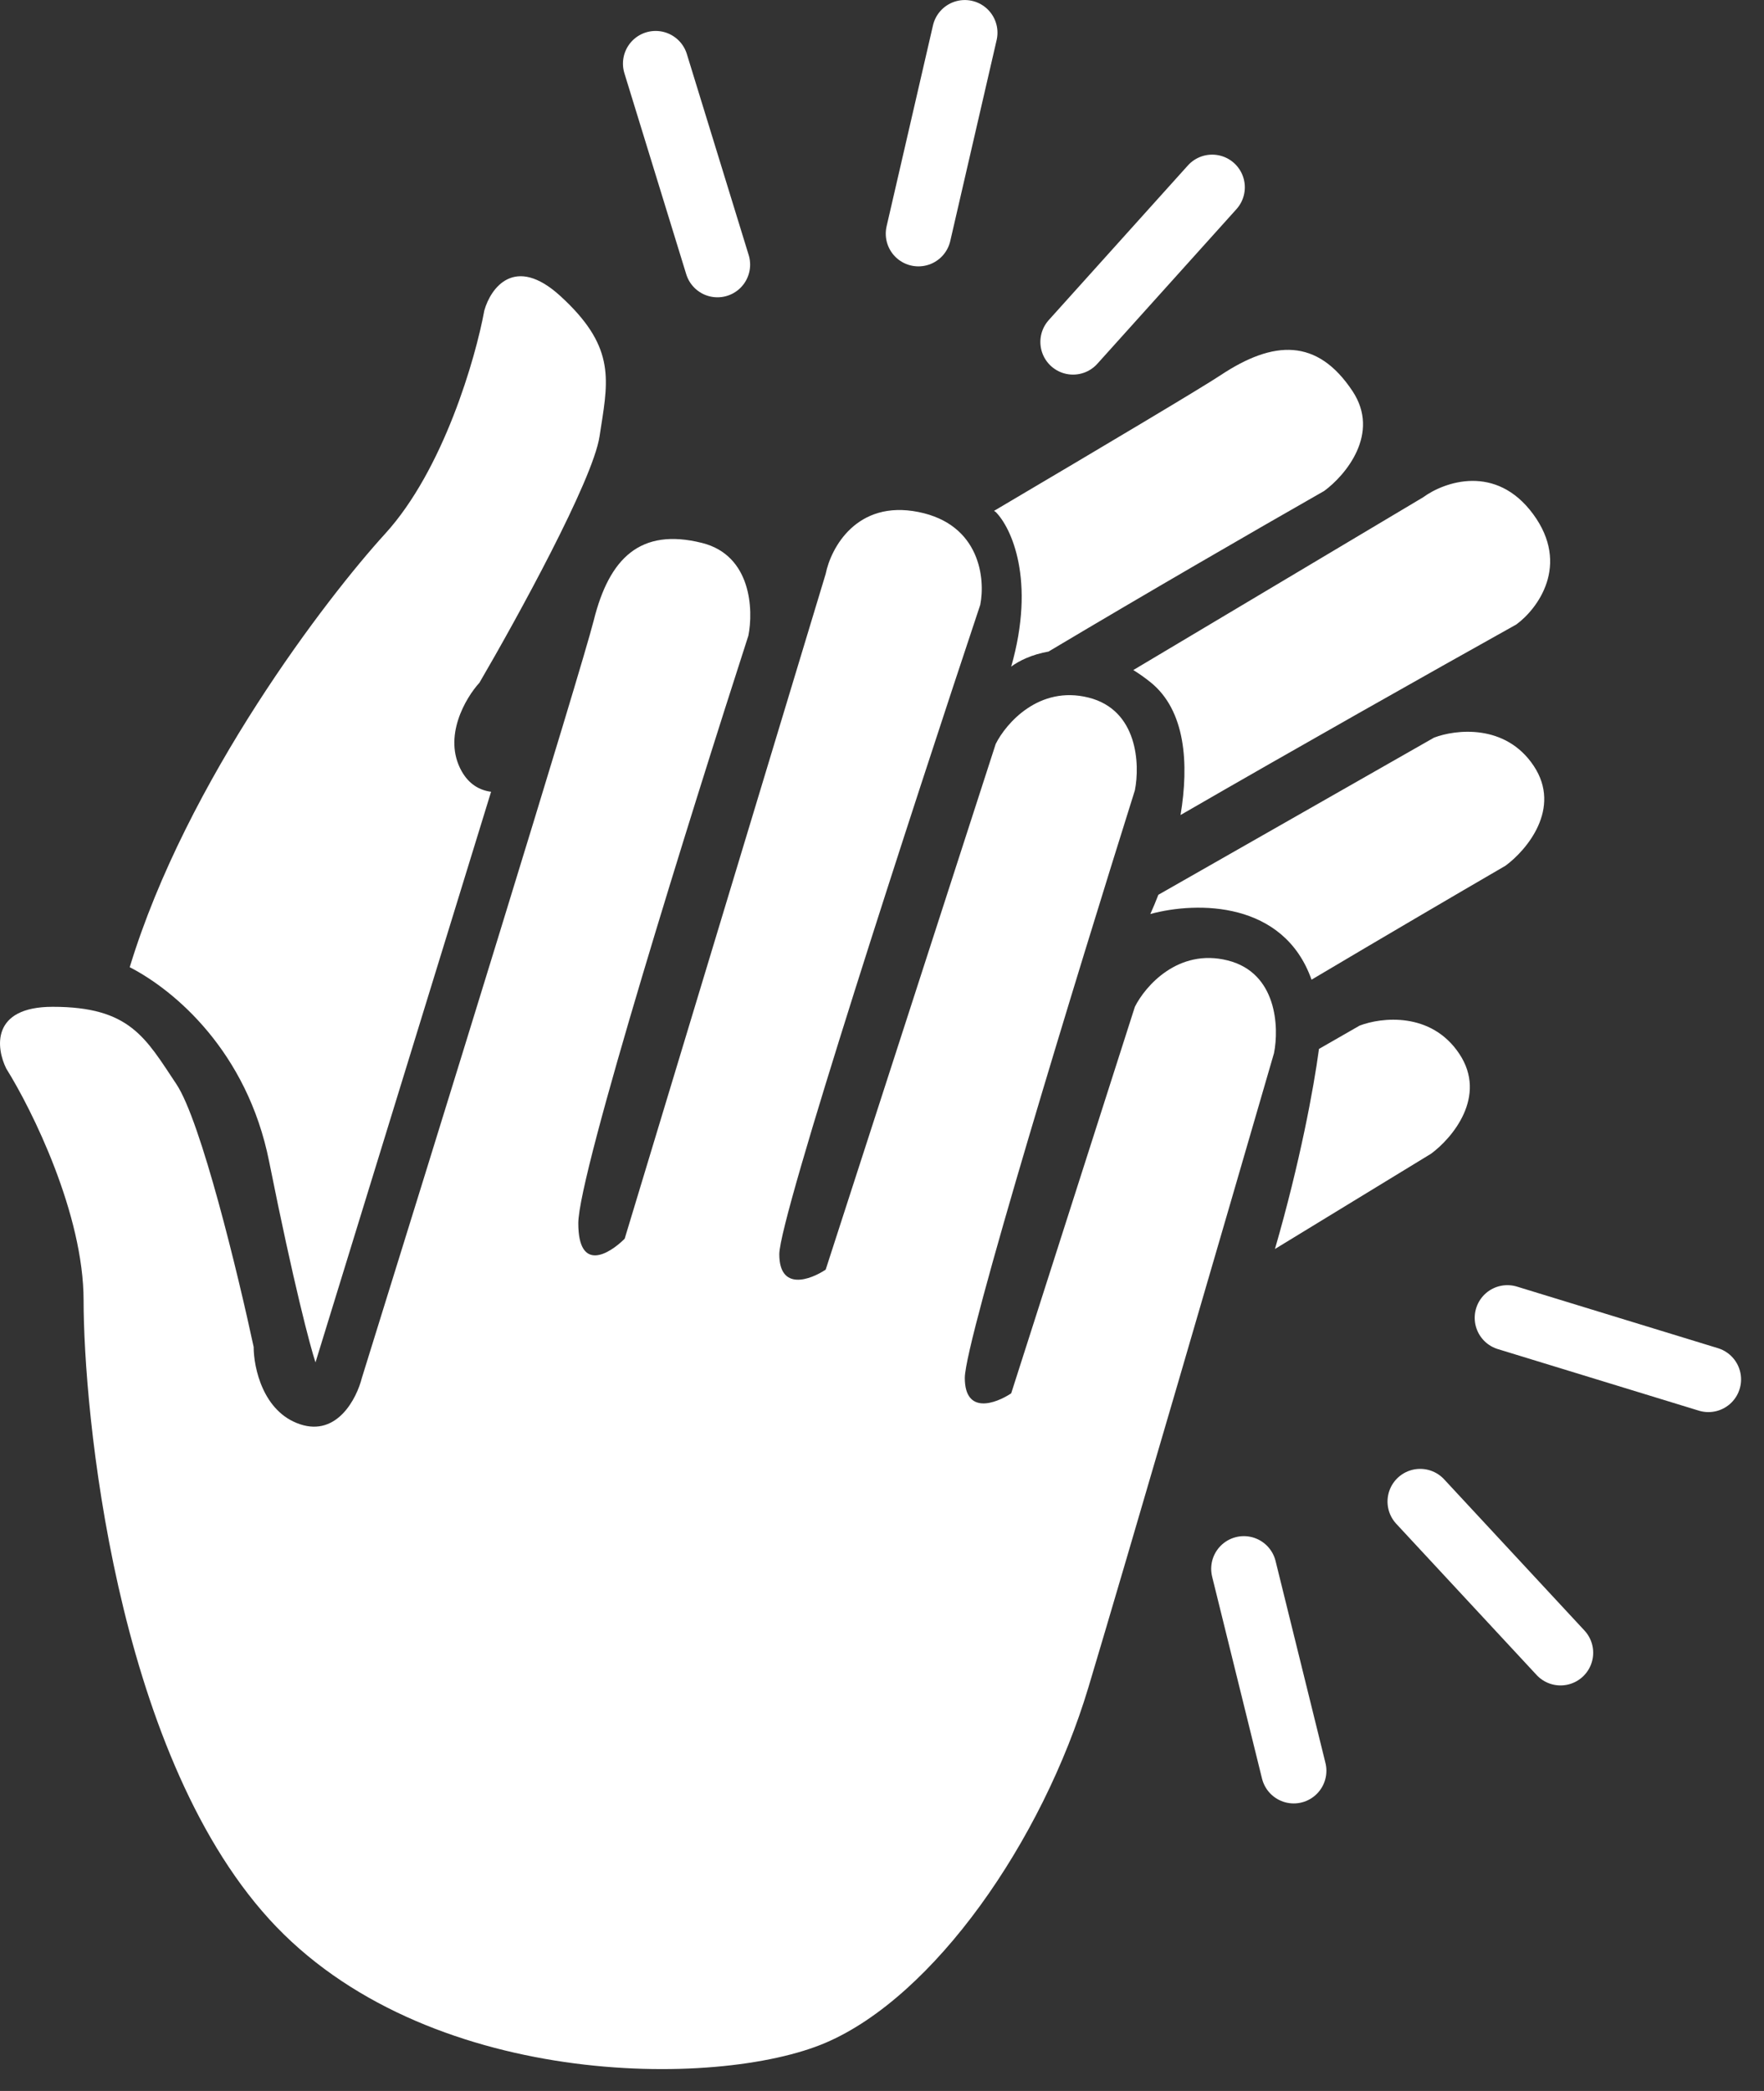 <svg width="54" height="64" viewBox="0 0 54 64" fill="none" xmlns="http://www.w3.org/2000/svg">
<rect x="0" y="0" width="54" height="64" fill="#333333" stroke="none"/>
<path fill-rule="evenodd" clip-rule="evenodd" d="M14.827 9.5C14.559 10.964 13.575 14.381 11.789 16.338C10.025 18.27 5.714 23.87 3.971 29.604C5.342 30.309 7.565 32.179 8.238 35.548C8.996 39.334 9.5 41.227 9.658 41.7L15.033 24.234C14.686 24.189 14.359 24.01 14.13 23.601C13.547 22.556 14.251 21.362 14.677 20.896C15.816 18.946 18.146 14.708 18.353 13.359C18.368 13.258 18.384 13.159 18.399 13.062C18.638 11.548 18.794 10.558 17.152 9.059C15.753 7.783 15.019 8.821 14.827 9.5ZM30.429 15.637L30.481 15.671C30.955 16.145 31.712 17.754 30.955 20.404C31.194 20.224 31.592 20.031 32.098 19.943C35.094 18.157 38.337 16.281 40.538 15.026C41.186 14.55 42.267 13.273 41.404 11.972C40.325 10.346 38.987 10.407 37.362 11.486C36.794 11.863 33.968 13.547 30.429 15.637ZM34.693 20.509C34.865 20.615 35.039 20.737 35.214 20.877C36.299 21.745 36.399 23.381 36.139 24.946C39.697 22.89 43.722 20.619 46.419 19.113C47.068 18.637 48.078 17.295 46.935 15.739C45.792 14.184 44.21 14.747 43.562 15.223L34.693 20.509ZM35.46 27.387C35.377 27.602 35.294 27.8 35.214 27.976C36.657 27.583 39.299 27.582 40.149 29.986C42.341 28.685 44.481 27.431 46.086 26.498C46.735 26.022 47.815 24.744 46.952 23.444C46.089 22.143 44.556 22.325 43.898 22.578L35.46 27.387ZM40.377 32.105C40.216 33.306 39.797 35.577 39.029 38.229C40.873 37.105 42.556 36.077 43.809 35.312C44.457 34.835 45.538 33.558 44.674 32.257C43.811 30.956 42.278 31.138 41.62 31.392L40.377 32.105Z" fill="white"/>
<path d="M2.559 39.807C2.559 37.157 0.982 33.971 0.193 32.709C-0.122 32.078 -0.28 30.816 1.613 30.816C3.979 30.816 4.452 31.762 5.399 33.182C6.156 34.318 7.292 39.019 7.765 41.227C7.765 41.858 8.049 43.215 9.185 43.593C10.321 43.972 10.92 42.805 11.078 42.174C13.287 35.075 17.798 20.499 18.177 18.984C18.65 17.091 19.597 16.145 21.49 16.618C23.004 16.997 23.067 18.669 22.909 19.458C21.174 24.821 17.703 35.927 17.703 37.441C17.703 38.956 18.65 38.388 19.123 37.914L25.276 17.565C25.433 16.776 26.222 15.293 28.115 15.671C30.008 16.05 30.166 17.722 30.008 18.511C27.957 24.663 23.856 37.252 23.856 38.388C23.856 39.523 24.802 39.176 25.276 38.861L30.481 22.77C30.797 22.139 31.806 20.972 33.321 21.351C34.835 21.729 34.898 23.401 34.741 24.19C33.005 29.711 29.535 41.038 29.535 42.174C29.535 43.309 30.481 42.962 30.955 42.647L34.741 30.816C35.056 30.185 36.066 29.017 37.58 29.396C39.095 29.774 39.158 31.447 39 32.235C37.58 37.126 34.457 47.853 33.321 51.639C31.901 56.371 28.588 61.104 25.276 62.524C21.963 63.943 12.971 63.943 8.238 58.738C3.506 53.532 2.559 43.12 2.559 39.807Z" fill="white"/>
<path d="M20.07 1.947L21.963 8.1M29.535 1.001L28.115 7.153M37.107 5.733L32.848 10.466" stroke="white" stroke-width="2" stroke-linecap="round"/>
<path d="M52.298 42.221L46.144 40.336M47.771 50.587L43.475 45.959M39.604 54.199L38.077 48.018" stroke="white" stroke-width="2" stroke-linecap="round"/>
</svg>
